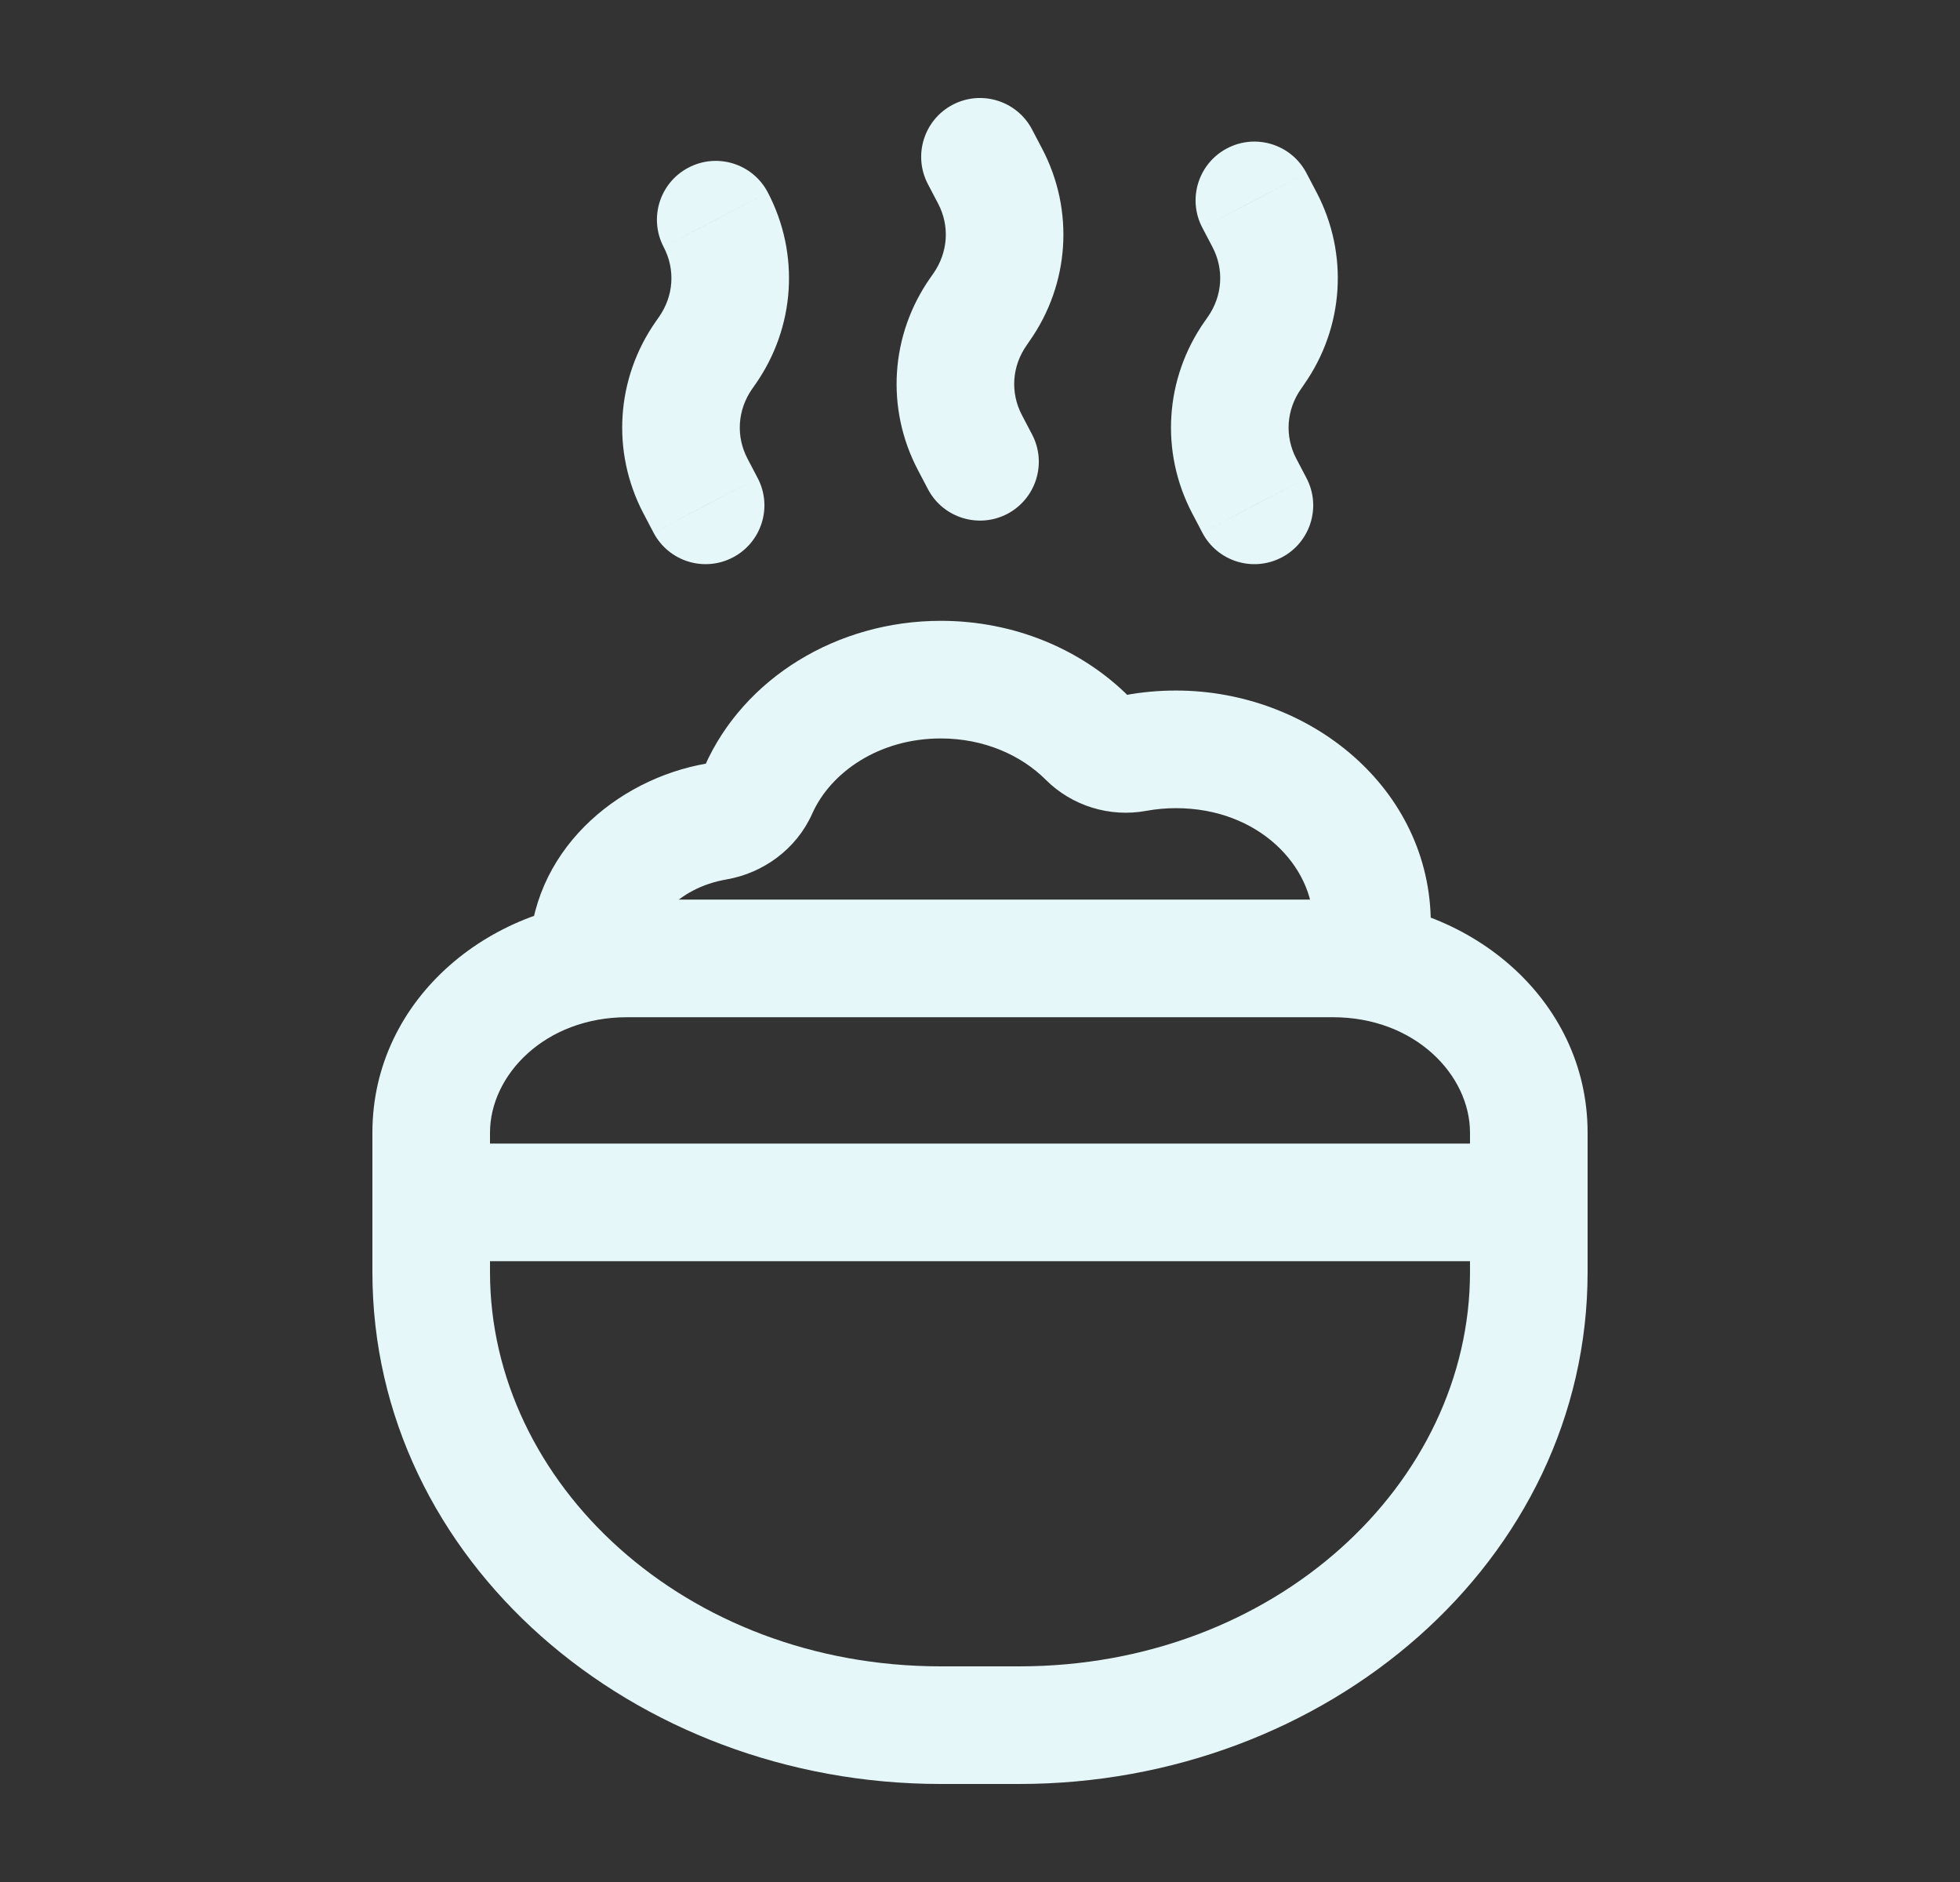 <svg width="25" height="24" viewBox="0 0 25 24" fill="none" xmlns="http://www.w3.org/2000/svg">
<rect x="0" y="0" width="25" height="24" fill="#333333" stroke="none"/>
<path d="M14.484 9.603L14.347 8.866L14.484 9.603ZM13.87 9.414L14.401 8.884L13.87 9.414ZM9.675 10.071L10.36 10.376L9.675 10.071ZM9.139 10.476L9.012 9.737L9.139 10.476ZM11.836 6.238C12.028 6.604 12.482 6.745 12.849 6.553C13.215 6.36 13.357 5.907 13.164 5.54L11.836 6.238ZM12.371 5.643L11.707 5.992L11.707 5.992L12.371 5.643ZM12.48 3.973L13.095 4.403L13.095 4.403L12.48 3.973ZM12.52 3.916L11.906 3.486L11.906 3.486L12.52 3.916ZM12.629 2.246L11.965 2.595V2.595L12.629 2.246ZM13.164 1.651C12.972 1.285 12.518 1.143 12.151 1.336C11.785 1.528 11.643 1.982 11.836 2.349L13.164 1.651ZM8.336 6.793C8.529 7.16 8.982 7.301 9.349 7.108C9.715 6.916 9.857 6.463 9.664 6.096L8.336 6.793ZM8.871 6.198L8.207 6.547L8.207 6.547L8.871 6.198ZM8.98 4.529L9.594 4.959L9.594 4.959L8.98 4.529ZM9.02 4.471L8.406 4.041L8.406 4.041L9.02 4.471ZM9.793 2.453C9.601 2.086 9.147 1.945 8.781 2.138C8.414 2.33 8.273 2.783 8.465 3.15L9.793 2.453ZM15.336 6.793C15.528 7.16 15.982 7.301 16.349 7.108C16.715 6.916 16.857 6.463 16.664 6.096L15.336 6.793ZM15.871 6.198L16.535 5.85L16.535 5.85L15.871 6.198ZM15.98 4.529L16.595 4.959L16.595 4.959L15.98 4.529ZM16.02 4.471L15.406 4.041L15.406 4.041L16.02 4.471ZM16.129 2.802L15.465 3.15L15.465 3.15L16.129 2.802ZM16.664 2.207C16.471 1.84 16.018 1.699 15.651 1.892C15.285 2.084 15.143 2.537 15.336 2.904L16.664 2.207ZM8 12.222V12.972H17V12.222V11.472H8V12.222ZM13 22V21.25H12V22V22.75H13V22ZM12 22V21.25C8.739 21.25 6.25 18.918 6.25 16.222H5.5H4.75C4.75 19.908 8.081 22.75 12 22.75V22ZM19.5 16.222H18.75C18.75 18.918 16.261 21.25 13 21.25V22V22.75C16.919 22.75 20.25 19.908 20.25 16.222H19.5ZM17 12.222V12.972C18.052 12.972 18.75 13.712 18.75 14.444H19.5H20.25C20.25 12.722 18.709 11.472 17 11.472V12.222ZM8 12.222V11.472C6.291 11.472 4.75 12.722 4.75 14.444H5.5H6.25C6.25 13.712 6.948 12.972 8 12.972V12.222ZM15 9.556V10.306C16.052 10.306 16.75 11.045 16.75 11.778H17.5H18.25C18.25 10.056 16.709 8.806 15 8.806V9.556ZM9.675 10.071L10.36 10.376C10.594 9.85 11.211 9.417 12 9.417V8.667V7.917C10.678 7.917 9.488 8.647 8.99 9.766L9.675 10.071ZM14.484 9.603L14.622 10.34C14.743 10.318 14.869 10.306 15 10.306V9.556V8.806C14.777 8.806 14.558 8.826 14.347 8.866L14.484 9.603ZM12 8.667V9.417C12.551 9.417 13.026 9.631 13.339 9.944L13.87 9.414L14.401 8.884C13.798 8.281 12.937 7.917 12 7.917V8.667ZM17.5 11.778H16.75C16.75 11.873 16.739 11.966 16.719 12.055L17.45 12.222L18.181 12.389C18.226 12.191 18.25 11.987 18.25 11.778H17.5ZM7.5 12.222H8.25C8.25 11.779 8.639 11.323 9.266 11.215L9.139 10.476L9.012 9.737C7.869 9.933 6.75 10.86 6.75 12.222H7.5ZM14.484 9.603L14.347 8.866C14.36 8.863 14.368 8.865 14.374 8.866C14.379 8.868 14.389 8.872 14.401 8.884L13.87 9.414L13.339 9.944C13.672 10.277 14.156 10.427 14.622 10.34L14.484 9.603ZM9.675 10.071L8.99 9.766C8.998 9.746 9.008 9.739 9.009 9.738C9.01 9.737 9.011 9.737 9.012 9.737L9.139 10.476L9.266 11.215C9.732 11.135 10.157 10.831 10.36 10.376L9.675 10.071ZM5.5 16.222H6.25V15.333H5.5H4.75V16.222H5.5ZM5.5 15.333H6.25V14.444H5.5H4.75V15.333H5.5ZM19.5 14.444H18.75V15.333H19.5H20.25V14.444H19.5ZM19.5 15.333H18.75V16.222H19.5H20.25V15.333H19.5ZM5.5 15.333V16.083H19.5V15.333V14.583H5.5V15.333ZM12.5 5.889L13.164 5.54L13.035 5.294L12.371 5.643L11.707 5.992L11.836 6.238L12.5 5.889ZM12.48 3.973L13.095 4.403L13.134 4.346L12.52 3.916L11.906 3.486L11.866 3.543L12.48 3.973ZM12.629 2.246L13.293 1.897L13.164 1.651L12.5 2L11.836 2.349L11.965 2.595L12.629 2.246ZM12.52 3.916L13.134 4.346C13.643 3.62 13.705 2.682 13.293 1.897L12.629 2.246L11.965 2.595C12.115 2.879 12.094 3.216 11.906 3.486L12.52 3.916ZM12.371 5.643L13.035 5.294C12.885 5.009 12.906 4.672 13.095 4.403L12.48 3.973L11.866 3.543C11.357 4.269 11.295 5.206 11.707 5.992L12.371 5.643ZM9 6.444L9.664 6.096L9.535 5.85L8.871 6.198L8.207 6.547L8.336 6.793L9 6.444ZM8.98 4.529L9.594 4.959L9.634 4.902L9.02 4.471L8.406 4.041L8.366 4.098L8.98 4.529ZM9.02 4.471L9.634 4.902C10.143 4.176 10.205 3.238 9.793 2.453L9.129 2.802L8.465 3.15C8.615 3.435 8.594 3.772 8.406 4.041L9.02 4.471ZM8.871 6.198L9.535 5.85C9.385 5.565 9.406 5.228 9.594 4.959L8.98 4.529L8.366 4.098C7.857 4.824 7.795 5.762 8.207 6.547L8.871 6.198ZM16 6.444L16.664 6.096L16.535 5.85L15.871 6.198L15.207 6.547L15.336 6.793L16 6.444ZM15.98 4.529L16.595 4.959L16.634 4.902L16.02 4.471L15.406 4.041L15.366 4.098L15.98 4.529ZM16.129 2.802L16.793 2.453L16.664 2.207L16 2.556L15.336 2.904L15.465 3.15L16.129 2.802ZM16.02 4.471L16.634 4.902C17.143 4.176 17.205 3.238 16.793 2.453L16.129 2.802L15.465 3.15C15.615 3.435 15.594 3.772 15.406 4.041L16.02 4.471ZM15.871 6.198L16.535 5.85C16.385 5.565 16.406 5.228 16.595 4.959L15.98 4.529L15.366 4.098C14.857 4.824 14.795 5.762 15.207 6.547L15.871 6.198Z" fill="#E5F7F9"/>
</svg>
